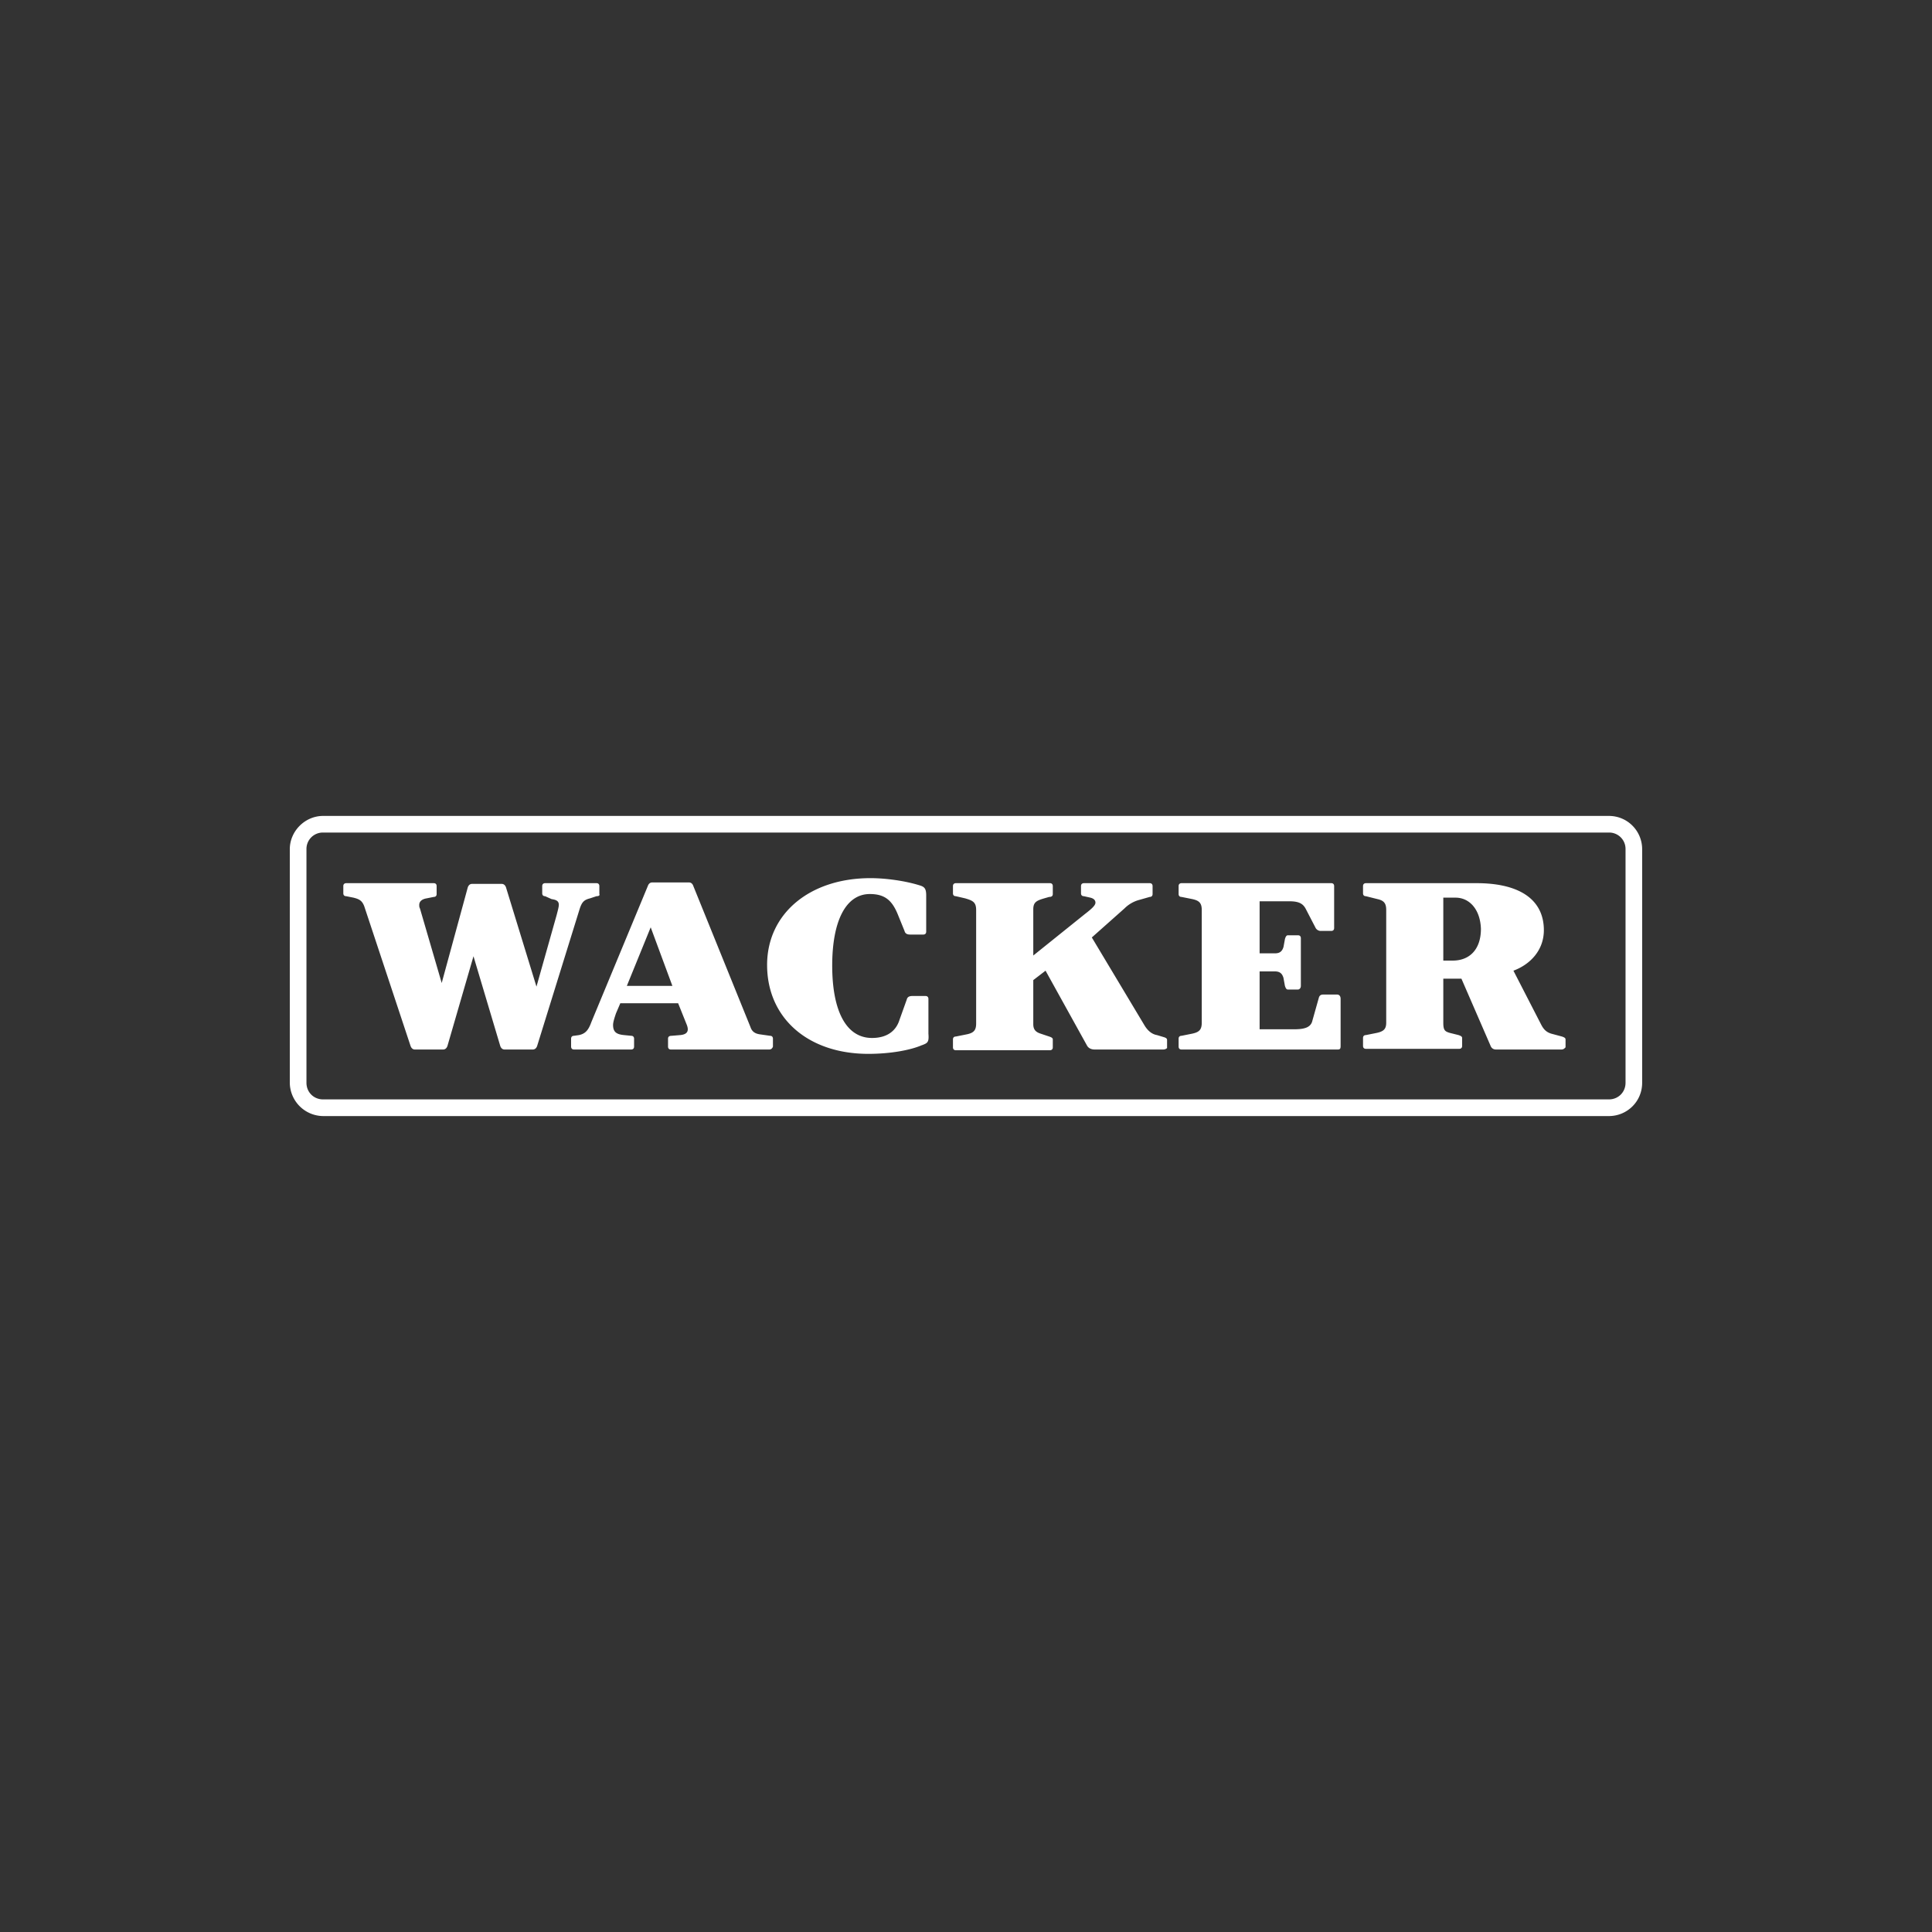<svg width="40" height="40" fill="none" xmlns="http://www.w3.org/2000/svg"><rect width="100%" height="100%" fill="#333333" stroke="none"/><path fill-rule="evenodd" clip-rule="evenodd" d="M6.689 16.893H33.31c.39 0 .689.315.689.689v4.836c0 .39-.314.689-.689.689H6.69A.697.697 0 0 1 6 22.418v-4.836c0-.374.314-.689.689-.689zm26.622.344H6.69a.339.339 0 0 0-.345.345v4.836c0 .195.15.344.345.344H33.31c.195 0 .345-.15.345-.344v-4.836a.339.339 0 0 0-.345-.345z" fill="#fff" style="stroke-width:1.4"/><path fill-rule="evenodd" clip-rule="evenodd" d="m12.349 18.555-.135.045c-.12.03-.165.075-.21.21l-.883 2.845c-.015.044-.045.074-.09.074h-.584c-.045 0-.075-.03-.09-.074l-.554-1.857-.539 1.857c-.015.044-.045.074-.09.074H8.59c-.045 0-.074-.03-.09-.074l-.958-2.89c-.045-.12-.105-.15-.224-.18l-.15-.03c-.045 0-.06-.03-.06-.06v-.15c0-.044.03-.06.06-.06H8.98c.045 0 .06.03.06.06v.165c0 .045-.03.06-.06.06l-.15.03c-.09.015-.15.06-.15.135 0 .03 0 .045.015.075l.45 1.542.539-1.977c.015-.045.044-.075.09-.075h.613c.045 0 .075.03.09.075l.63 2.052.418-1.483c.015-.06.045-.164.045-.21 0-.074-.045-.104-.15-.119l-.134-.06c-.045 0-.06-.03-.06-.06v-.15c0-.044.03-.06.06-.06h1.063c.045 0 .06.03.06.06v.165c.014.03-.015.045-.06.045zm3.578 3.174h-2.036c-.045 0-.06-.03-.06-.06v-.164c0-.045.03-.06.075-.06l.18-.015c.15-.015.18-.09.134-.21l-.18-.449h-1.197l-.09.21c-.03.09-.06.18-.06.24 0 .149.075.194.225.209l.15.015c.044 0 .06.03.06.06v.164c0 .045-.03.06-.06.06h-1.184c-.044 0-.06-.03-.06-.06v-.164c0-.045.03-.06.06-.06l.105-.015c.135-.03.195-.105.255-.27l1.168-2.815c.015-.044.045-.075.09-.075h.763c.045 0 .075.03.09.075l1.183 2.92c.03.09.09.135.195.15l.21.03c.044 0 .06.03.06.06v.164c-.016.045-.046.06-.076.06zm-2.455-2.53-.494 1.213h.943zm5.615 2.44c-.24.105-.66.18-1.108.18-1.258 0-2.097-.748-2.097-1.841 0-1.064.884-1.797 2.141-1.797.33 0 .734.06 1.019.15.104.03.134.074.134.21v.748c0 .045-.03.06-.06.06h-.269c-.06 0-.105-.015-.12-.075l-.134-.33c-.12-.3-.27-.434-.584-.434-.495 0-.779.554-.779 1.482 0 .929.284 1.498.824 1.498.299 0 .494-.135.569-.375l.15-.419c.014-.06.059-.075.119-.075h.27c.044 0 .06.03.06.06v.719c.014.18-.016.195-.135.24zm5 .09h-1.422c-.075 0-.135-.03-.164-.09l-.854-1.542-.254.195v.913c0 .12.06.165.15.195l.179.06c.045.015.075.03.075.06v.164c0 .045-.03.06-.06.06H19.79c-.045 0-.06-.03-.06-.06v-.164c0-.045.03-.06.06-.06l.225-.045c.15-.03.195-.09.195-.225v-2.35c0-.165-.075-.195-.225-.24l-.195-.045c-.045 0-.06-.03-.06-.06v-.15c0-.044.03-.06.06-.06h1.947c.045 0 .06.03.06.06v.165c0 .045-.03.06-.075.06l-.105.03c-.15.045-.224.075-.224.225v.958l1.063-.854c.134-.104.224-.18.224-.24 0-.059-.045-.089-.105-.104l-.134-.03c-.045 0-.06-.03-.06-.06v-.15c0-.044.03-.06.06-.06h1.362c.045 0 .06.03.06.06v.165c0 .045-.03.06-.06.06l-.21.06a.68.68 0 0 0-.314.18l-.674.599 1.094 1.826c.074.12.164.18.254.195l.15.045c.045.015.06.03.06.06v.164a.114.114 0 0 1-.075.03zm3.61 0h-3.235c-.045 0-.06-.03-.06-.06v-.164c0-.045.03-.06.06-.06l.225-.045c.134-.03.194-.075.194-.225V18.84c0-.15-.06-.195-.194-.225l-.225-.045c-.045 0-.06-.03-.06-.06v-.165c0-.044.03-.06.06-.06h3.1c.045 0 .06.03.06.06v.869c0 .045-.03.06-.06.06h-.21a.123.123 0 0 1-.12-.075l-.194-.374c-.06-.12-.15-.165-.345-.165h-.614v1.078h.315c.09 0 .15-.03.18-.135l.03-.164c.014-.045.03-.075.059-.075h.21c.045 0 .06.03.06.06v.988c0 .045-.03.075-.06.075h-.21c-.03 0-.045-.03-.06-.075l-.03-.165c-.03-.105-.09-.135-.18-.135h-.314v1.198h.719c.224 0 .344-.045.374-.18l.135-.479c.015-.045.045-.06.09-.06h.284c.045 0 .075.03.075.09v.974c0 .06-.015.074-.06.074zm4.626 0h-1.348c-.074 0-.104-.045-.12-.09l-.598-1.377h-.375v.913c0 .15.03.18.135.21l.18.045c.045.015.075.03.075.06v.165c0 .044-.03.06-.06.06H28.28c-.045 0-.06-.03-.06-.06v-.165c0-.045.03-.06.06-.06l.225-.045c.135-.03.195-.075.195-.21V18.84c0-.135-.045-.195-.18-.225l-.24-.06c-.045 0-.06-.03-.06-.06v-.15c0-.044.03-.06.06-.06h2.291c.898 0 1.393.345 1.393.974 0 .404-.27.704-.63.838l.57 1.108c.06.12.12.165.21.195l.224.06c.045.015.075.03.075.06v.164c-.03.03-.045.045-.09.045zm-2.186-3.144h-.255v1.303h.195c.344 0 .584-.225.584-.66-.015-.403-.24-.643-.524-.643z" fill="#fff" style="stroke-width:1.4"/></svg>
